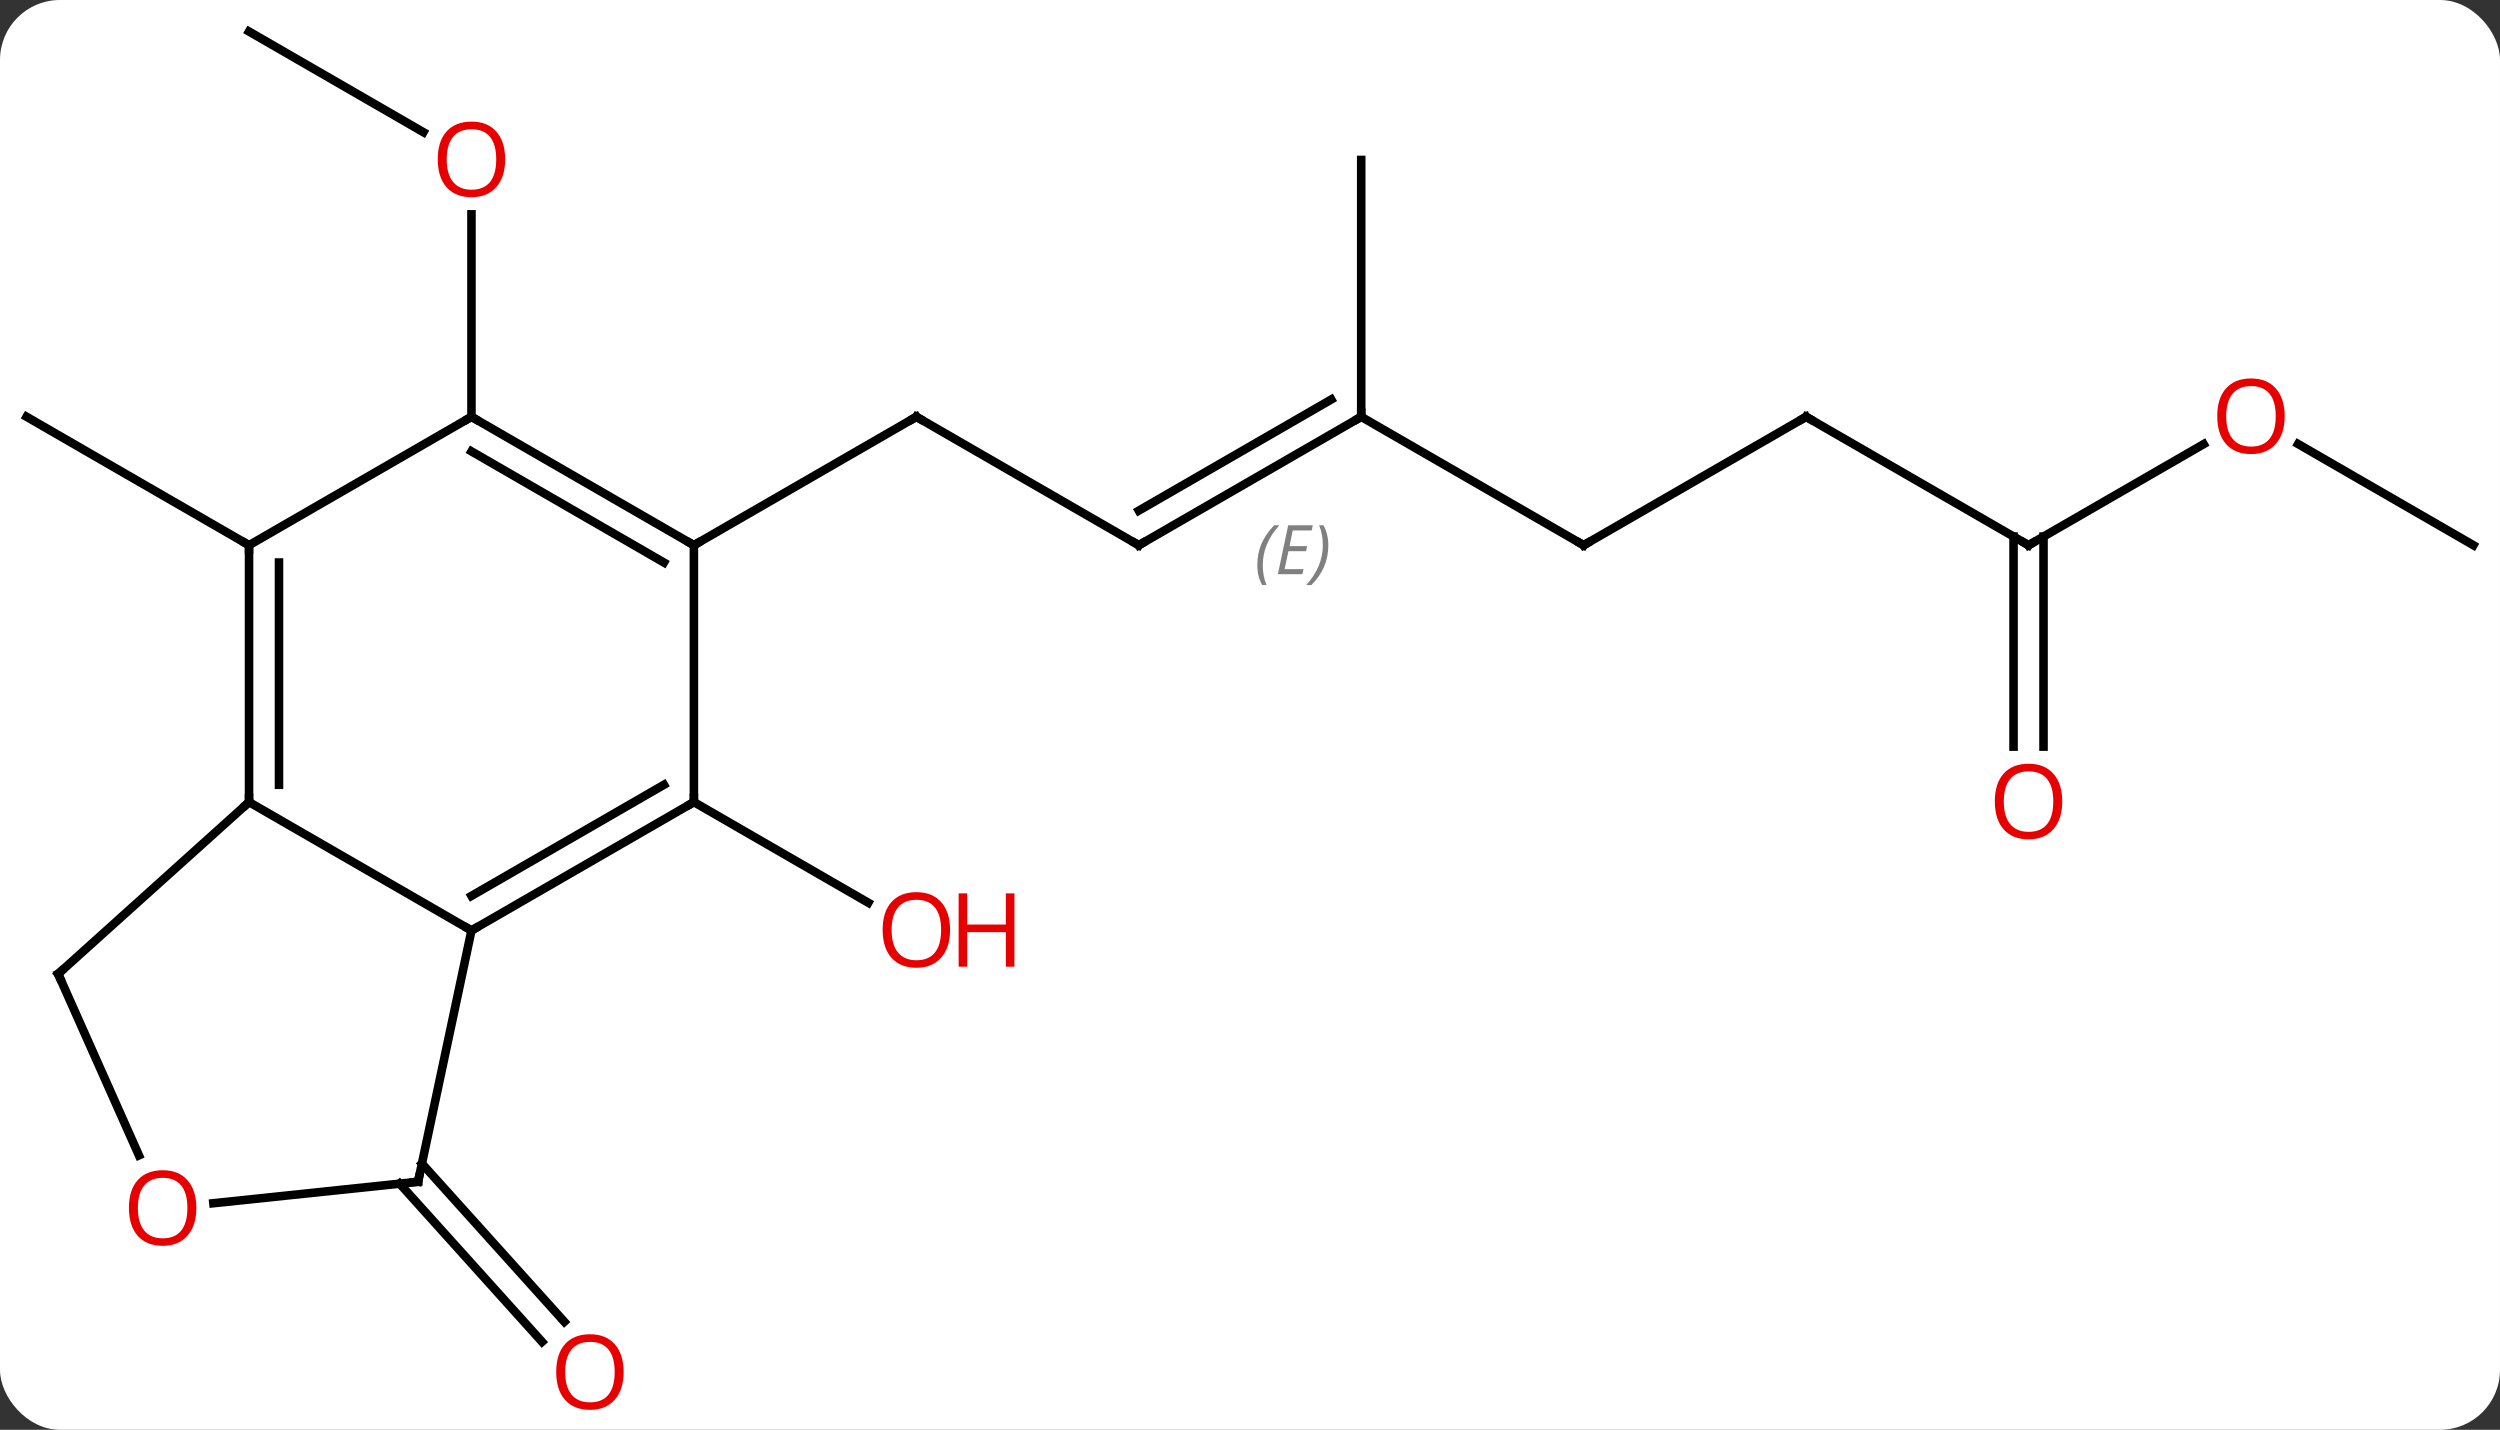 <svg width="292" viewBox="0 0 292 167" style="fill-opacity:1; color-rendering:auto; color-interpolation:auto; text-rendering:auto; stroke:black; stroke-linecap:square; stroke-miterlimit:10; shape-rendering:auto; stroke-opacity:1; fill:black; stroke-dasharray:none; font-weight:normal; stroke-width:1; font-family:'Open Sans'; font-style:normal; stroke-linejoin:miter; font-size:12; stroke-dashoffset:0; image-rendering:auto;" height="167" class="cas-substance-image" xmlns:xlink="http://www.w3.org/1999/xlink" xmlns="http://www.w3.org/2000/svg"><rect x="0" y="0" width="292" height="167" fill="#333333" stroke="none"/><svg class="cas-substance-single-component"><rect y="0" x="0" width="292" stroke="none" ry="7" rx="7" height="167" fill="white" class="cas-substance-group"/><svg y="0" x="0" width="292" viewBox="0 0 292 167" style="fill:black;" height="167" class="cas-substance-single-component-image"><svg><g><g transform="translate(146,82)" style="text-rendering:geometricPrecision; color-rendering:optimizeQuality; color-interpolation:linearRGB; stroke-linecap:butt; image-rendering:optimizeQuality;"><line y2="-18.318" y1="-33.318" x2="-116.913" x1="-142.893" style="fill:none;"/><line y2="11.682" y1="23.441" x2="-64.953" x1="-44.584" style="fill:none;"/><line y2="53.909" y1="72.383" x2="-96.72" x1="-80.086" style="fill:none;"/><line y2="56.251" y1="74.725" x2="-99.321" x1="-82.687" style="fill:none;"/><line y2="-78.318" y1="-66.559" x2="-116.913" x1="-96.547" style="fill:none;"/><line y2="-33.318" y1="-56.966" x2="-90.933" x1="-90.933" style="fill:none;"/><line y2="-18.318" y1="-33.318" x2="-12.99" x1="-38.97" style="fill:none;"/><line y2="-18.318" y1="-33.318" x2="-64.953" x1="-38.97" style="fill:none;"/><line y2="-33.318" y1="-18.318" x2="12.99" x1="-12.99" style="fill:none;"/><line y2="-35.339" y1="-22.36" x2="9.49" x1="-12.99" style="fill:none;"/></g><g transform="translate(146,82)" style="stroke-linecap:butt; font-size:8.4px; fill:gray; text-rendering:geometricPrecision; image-rendering:optimizeQuality; color-rendering:optimizeQuality; font-family:'Open Sans'; font-style:italic; stroke:gray; color-interpolation:linearRGB;"><path style="stroke:none;" d="M0.853 -15.994 Q0.853 -17.322 1.321 -18.447 Q1.79 -19.572 2.821 -20.65 L3.431 -20.65 Q2.462 -19.587 1.978 -18.416 Q1.493 -17.244 1.493 -16.009 Q1.493 -14.681 1.931 -13.666 L1.415 -13.666 Q0.853 -14.697 0.853 -15.994 ZM6.116 -14.931 L3.256 -14.931 L4.46 -20.65 L7.335 -20.65 L7.21 -20.041 L4.991 -20.041 L4.616 -18.212 L6.663 -18.212 L6.553 -17.619 L4.491 -17.619 L4.038 -15.525 L6.256 -15.525 L6.116 -14.931 ZM9.148 -18.306 Q9.148 -16.978 8.671 -15.845 Q8.194 -14.713 7.179 -13.666 L6.569 -13.666 Q8.507 -15.822 8.507 -18.306 Q8.507 -19.634 8.069 -20.65 L8.585 -20.65 Q9.148 -19.587 9.148 -18.306 Z"/><line y2="-18.318" y1="-33.318" x2="38.97" x1="12.99" style="fill:none; stroke:black;"/><line y2="-63.318" y1="-33.318" x2="12.99" x1="12.99" style="fill:none; stroke:black;"/><line y2="-33.318" y1="-18.318" x2="64.953" x1="38.97" style="fill:none; stroke:black;"/><line y2="-18.318" y1="-33.318" x2="90.933" x1="64.953" style="fill:none; stroke:black;"/><line y2="-30.129" y1="-18.318" x2="111.39" x1="90.933" style="fill:none; stroke:black;"/><line y2="5.205" y1="-19.328" x2="89.183" x1="89.183" style="fill:none; stroke:black;"/><line y2="5.205" y1="-19.328" x2="92.683" x1="92.683" style="fill:none; stroke:black;"/><line y2="-18.318" y1="-30.139" x2="142.893" x1="122.418" style="fill:none; stroke:black;"/><line y2="26.682" y1="11.682" x2="-90.933" x1="-116.913" style="fill:none; stroke:black;"/><line y2="-18.318" y1="11.682" x2="-116.913" x1="-116.913" style="fill:none; stroke:black;"/><line y2="-16.297" y1="9.661" x2="-113.413" x1="-113.413" style="fill:none; stroke:black;"/><line y2="31.755" y1="11.682" x2="-139.209" x1="-116.913" style="fill:none; stroke:black;"/><line y2="11.682" y1="26.682" x2="-64.953" x1="-90.933" style="fill:none; stroke:black;"/><line y2="9.661" y1="22.64" x2="-68.453" x1="-90.933" style="fill:none; stroke:black;"/><line y2="56.025" y1="26.682" x2="-97.17" x1="-90.933" style="fill:none; stroke:black;"/><line y2="-33.318" y1="-18.318" x2="-90.933" x1="-116.913" style="fill:none; stroke:black;"/><line y2="52.945" y1="31.755" x2="-129.773" x1="-139.209" style="fill:none; stroke:black;"/><line y2="-18.318" y1="11.682" x2="-64.953" x1="-64.953" style="fill:none; stroke:black;"/><line y2="58.537" y1="56.025" x2="-121.079" x1="-97.17" style="fill:none; stroke:black;"/><line y2="-18.318" y1="-33.318" x2="-64.953" x1="-90.933" style="fill:none; stroke:black;"/><line y2="-16.297" y1="-29.277" x2="-68.453" x1="-90.933" style="fill:none; stroke:black;"/></g><g transform="translate(146,82)" style="fill:rgb(230,0,0); text-rendering:geometricPrecision; color-rendering:optimizeQuality; image-rendering:optimizeQuality; font-family:'Open Sans'; stroke:rgb(230,0,0); color-interpolation:linearRGB;"><path style="stroke:none;" d="M-35.032 26.612 Q-35.032 28.674 -36.072 29.854 Q-37.111 31.034 -38.954 31.034 Q-40.845 31.034 -41.876 29.869 Q-42.907 28.705 -42.907 26.596 Q-42.907 24.502 -41.876 23.354 Q-40.845 22.205 -38.954 22.205 Q-37.095 22.205 -36.064 23.377 Q-35.032 24.549 -35.032 26.612 ZM-41.861 26.612 Q-41.861 28.346 -41.118 29.252 Q-40.376 30.159 -38.954 30.159 Q-37.532 30.159 -36.806 29.26 Q-36.079 28.362 -36.079 26.612 Q-36.079 24.877 -36.806 23.987 Q-37.532 23.096 -38.954 23.096 Q-40.376 23.096 -41.118 23.994 Q-41.861 24.893 -41.861 26.612 Z"/><path style="stroke:none;" d="M-27.517 30.909 L-28.517 30.909 L-28.517 26.877 L-33.032 26.877 L-33.032 30.909 L-34.032 30.909 L-34.032 22.346 L-33.032 22.346 L-33.032 25.987 L-28.517 25.987 L-28.517 22.346 L-27.517 22.346 L-27.517 30.909 Z"/><path style="stroke:none;" d="M-73.159 78.248 Q-73.159 80.31 -74.199 81.49 Q-75.238 82.67 -77.081 82.67 Q-78.972 82.67 -80.003 81.505 Q-81.034 80.341 -81.034 78.232 Q-81.034 76.138 -80.003 74.99 Q-78.972 73.841 -77.081 73.841 Q-75.222 73.841 -74.191 75.013 Q-73.159 76.185 -73.159 78.248 ZM-79.988 78.248 Q-79.988 79.982 -79.245 80.888 Q-78.503 81.795 -77.081 81.795 Q-75.659 81.795 -74.933 80.896 Q-74.206 79.998 -74.206 78.248 Q-74.206 76.513 -74.933 75.623 Q-75.659 74.732 -77.081 74.732 Q-78.503 74.732 -79.245 75.63 Q-79.988 76.529 -79.988 78.248 Z"/><path style="stroke:none;" d="M-86.996 -63.388 Q-86.996 -61.326 -88.035 -60.146 Q-89.074 -58.966 -90.917 -58.966 Q-92.808 -58.966 -93.839 -60.13 Q-94.871 -61.295 -94.871 -63.404 Q-94.871 -65.498 -93.839 -66.646 Q-92.808 -67.795 -90.917 -67.795 Q-89.058 -67.795 -88.027 -66.623 Q-86.996 -65.451 -86.996 -63.388 ZM-93.824 -63.388 Q-93.824 -61.654 -93.081 -60.748 Q-92.339 -59.841 -90.917 -59.841 Q-89.496 -59.841 -88.769 -60.74 Q-88.042 -61.638 -88.042 -63.388 Q-88.042 -65.123 -88.769 -66.013 Q-89.496 -66.904 -90.917 -66.904 Q-92.339 -66.904 -93.081 -66.005 Q-93.824 -65.107 -93.824 -63.388 Z"/></g><g transform="translate(146,82)" style="stroke-linecap:butt; text-rendering:geometricPrecision; color-rendering:optimizeQuality; image-rendering:optimizeQuality; font-family:'Open Sans'; color-interpolation:linearRGB; stroke-miterlimit:5;"><path style="fill:none;" d="M-38.537 -33.068 L-38.97 -33.318 L-39.403 -33.068"/><path style="fill:none;" d="M-13.423 -18.568 L-12.99 -18.318 L-12.557 -18.568"/><path style="fill:none;" d="M12.557 -33.068 L12.99 -33.318 L12.99 -33.818"/><path style="fill:none;" d="M38.537 -18.568 L38.97 -18.318 L39.403 -18.568"/><path style="fill:none;" d="M64.52 -33.068 L64.953 -33.318 L65.386 -33.068"/><path style="fill:none;" d="M90.5 -18.568 L90.933 -18.318 L91.366 -18.568"/><path style="fill:rgb(230,0,0); stroke:none;" d="M120.85 -33.388 Q120.85 -31.326 119.811 -30.146 Q118.772 -28.966 116.929 -28.966 Q115.038 -28.966 114.007 -30.131 Q112.975 -31.295 112.975 -33.404 Q112.975 -35.498 114.007 -36.646 Q115.038 -37.795 116.929 -37.795 Q118.788 -37.795 119.819 -36.623 Q120.85 -35.451 120.85 -33.388 ZM114.022 -33.388 Q114.022 -31.654 114.765 -30.748 Q115.507 -29.841 116.929 -29.841 Q118.35 -29.841 119.077 -30.74 Q119.804 -31.638 119.804 -33.388 Q119.804 -35.123 119.077 -36.013 Q118.35 -36.904 116.929 -36.904 Q115.507 -36.904 114.765 -36.005 Q114.022 -35.107 114.022 -33.388 Z"/><path style="fill:rgb(230,0,0); stroke:none;" d="M94.871 11.612 Q94.871 13.674 93.831 14.854 Q92.792 16.034 90.949 16.034 Q89.058 16.034 88.027 14.87 Q86.996 13.705 86.996 11.596 Q86.996 9.502 88.027 8.354 Q89.058 7.205 90.949 7.205 Q92.808 7.205 93.839 8.377 Q94.871 9.549 94.871 11.612 ZM88.042 11.612 Q88.042 13.346 88.785 14.252 Q89.527 15.159 90.949 15.159 Q92.371 15.159 93.097 14.26 Q93.824 13.362 93.824 11.612 Q93.824 9.877 93.097 8.987 Q92.371 8.096 90.949 8.096 Q89.527 8.096 88.785 8.995 Q88.042 9.893 88.042 11.612 Z"/><path style="fill:none;" d="M-116.913 11.182 L-116.913 11.682 L-117.285 12.017"/><path style="fill:none;" d="M-90.5 26.432 L-90.933 26.682 L-91.366 26.432"/><path style="fill:none;" d="M-116.913 -17.818 L-116.913 -18.318 L-117.346 -18.568"/><path style="fill:none;" d="M-138.837 31.421 L-139.209 31.755 L-139.006 32.212"/><path style="fill:none;" d="M-65.386 11.932 L-64.953 11.682 L-64.953 11.182"/><path style="fill:none;" d="M-97.066 55.536 L-97.17 56.025 L-97.667 56.077"/><path style="fill:none;" d="M-90.5 -33.068 L-90.933 -33.318 L-91.366 -33.068"/><path style="fill:rgb(230,0,0); stroke:none;" d="M-123.067 59.09 Q-123.067 61.152 -124.107 62.332 Q-125.146 63.512 -126.989 63.512 Q-128.88 63.512 -129.911 62.347 Q-130.942 61.183 -130.942 59.074 Q-130.942 56.98 -129.911 55.832 Q-128.88 54.683 -126.989 54.683 Q-125.13 54.683 -124.099 55.855 Q-123.067 57.027 -123.067 59.09 ZM-129.896 59.09 Q-129.896 60.824 -129.153 61.73 Q-128.411 62.637 -126.989 62.637 Q-125.567 62.637 -124.841 61.738 Q-124.114 60.84 -124.114 59.09 Q-124.114 57.355 -124.841 56.465 Q-125.567 55.574 -126.989 55.574 Q-128.411 55.574 -129.153 56.472 Q-129.896 57.371 -129.896 59.09 Z"/><path style="fill:none;" d="M-65.386 -18.568 L-64.953 -18.318 L-64.52 -18.568"/></g></g></svg></svg></svg></svg>